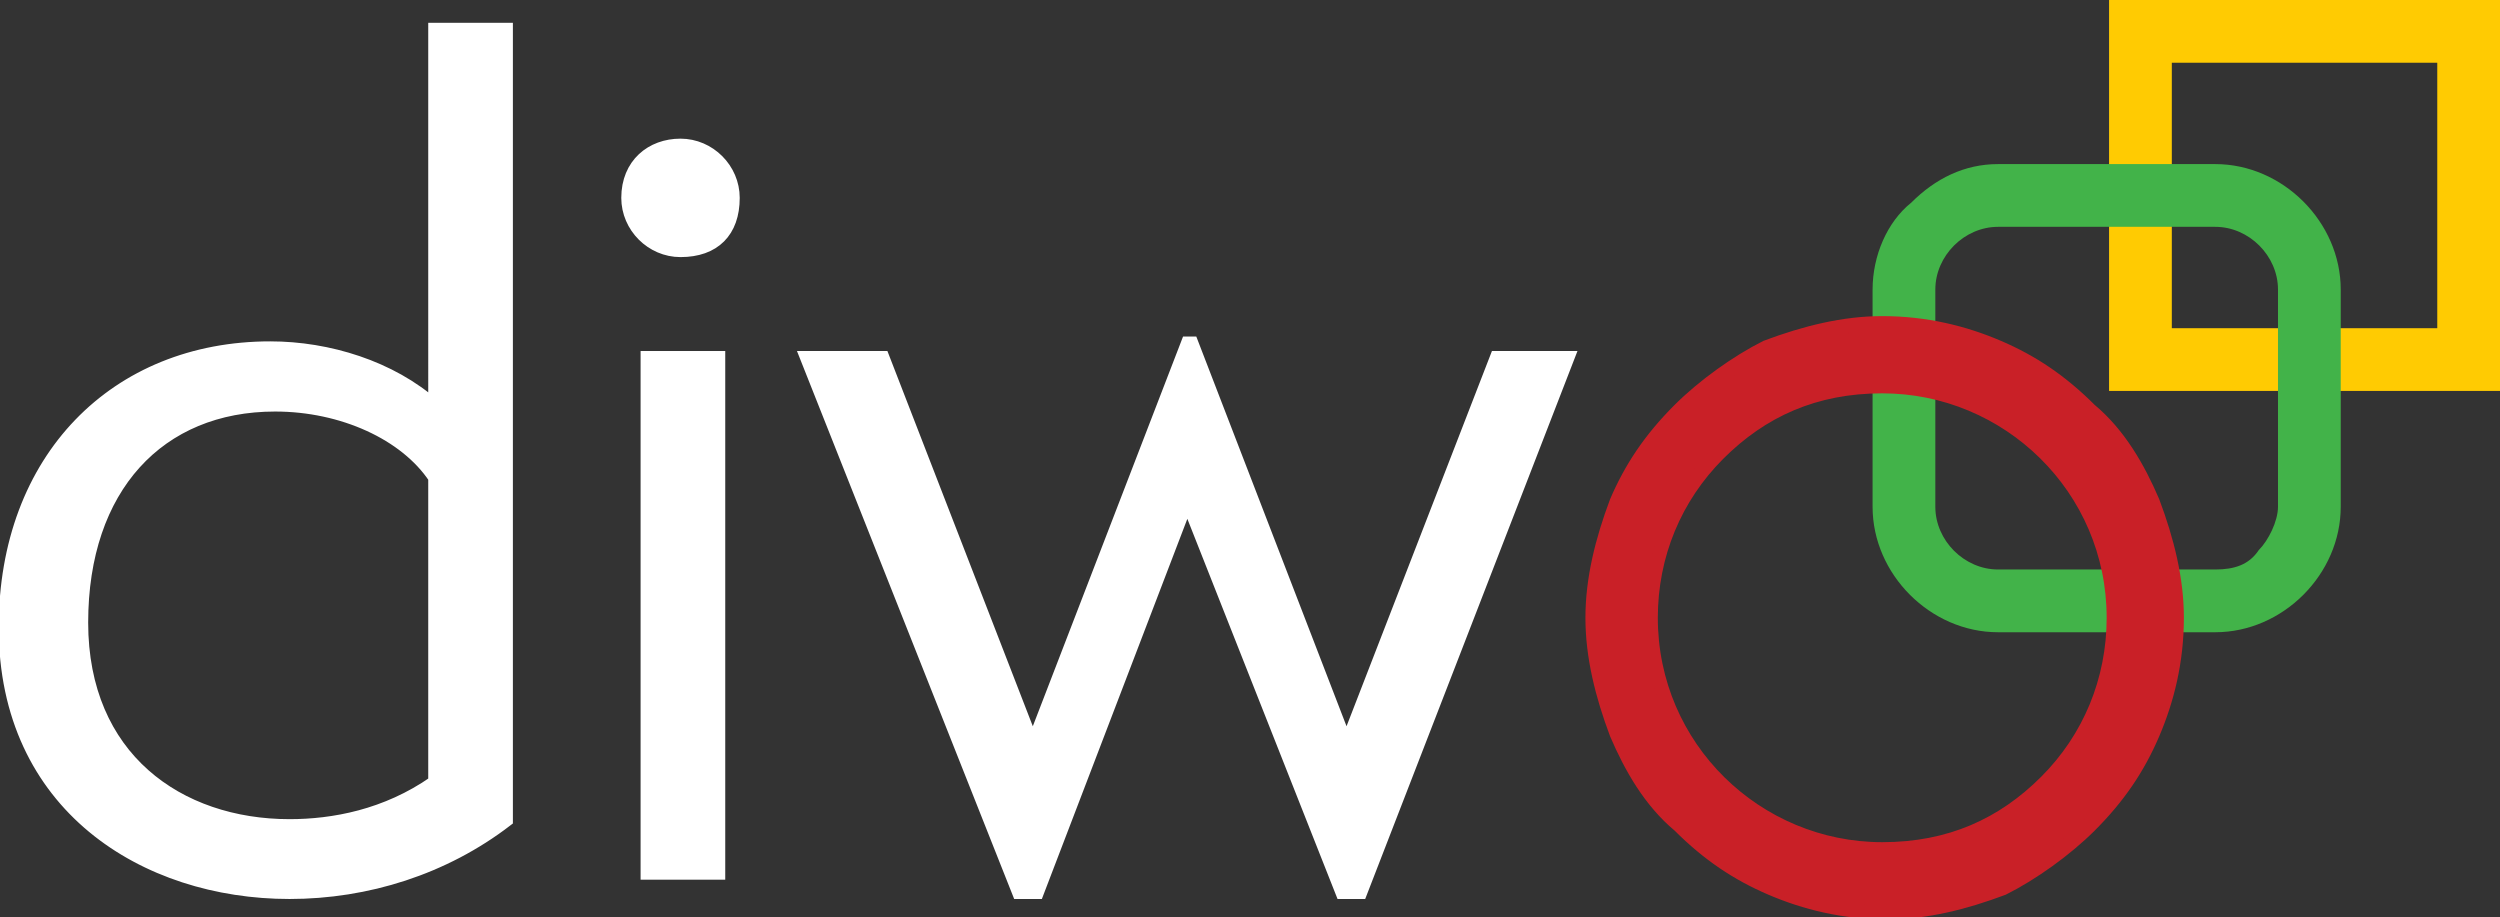 <?xml version="1.0" encoding="utf-8"?>
<!-- Generator: Adobe Illustrator 19.0.0, SVG Export Plug-In . SVG Version: 6.00 Build 0)  -->
<svg version="1.1" id="Layer_1" xmlns="http://www.w3.org/2000/svg" xmlns:xlink="http://www.w3.org/1999/xlink" x="0px" y="0px"
	 viewBox="0 0 51.8 19" style="enable-background:new 0 0 51.8 19;" xml:space="preserve">
<rect x="0" y="0" width="51.8" height="19" fill="#333333" stroke="none"/>
<style type="text/css">
	.st0{fill:#FFCB02;}
	.st1{fill:#42B349;}
	.st2{fill:#C92027;stroke:#C92027;stroke-width:0.3;stroke-miterlimit:10;}
	.st3{fill:#FFFFFF;stroke:#FFFFFF;stroke-width:0.254;stroke-miterlimit:10;}
</style>
<g>
	<g id="XMLID_57_">
		<path id="XMLID_341_" class="st0" d="M45,6.8V1.3h5.5v5.5H45z M51.8,0h-8.1v8.1h8.1V0z"/>
		<path id="XMLID_337_" class="st1" d="M38.8,6c0-0.7,0.3-1.4,0.8-1.8c0.5-0.5,1.1-0.8,1.8-0.8h4.5c1.4,0,2.6,1.2,2.6,2.6v4.5
			c0,1.4-1.2,2.6-2.6,2.6h-4.5c-1.4,0-2.6-1.2-2.6-2.6V6 M45.9,11.8c0.4,0,0.7-0.1,0.9-0.4c0.2-0.2,0.4-0.6,0.4-0.9V6
			c0-0.7-0.6-1.3-1.3-1.3h-4.5c-0.7,0-1.3,0.6-1.3,1.3v4.5c0,0.7,0.6,1.3,1.3,1.3H45.9"/>
		<path id="XMLID_208_" class="st2" d="M42.4,16.2c-0.9,0.9-2,1.4-3.4,1.4c-2.6,0-4.8-2.1-4.8-4.8c0-1.3,0.5-2.5,1.4-3.4
			c0.9-0.9,2-1.4,3.4-1.4c2.6,0,4.8,2.1,4.8,4.8C43.8,14.1,43.3,15.3,42.4,16.2 M43.3,17.1c0.6-0.6,1-1.2,1.3-1.9
			c0.3-0.7,0.5-1.5,0.5-2.4c0-0.8-0.2-1.6-0.5-2.4c-0.3-0.7-0.7-1.4-1.3-1.9c-0.6-0.6-1.2-1-1.9-1.3c-0.7-0.3-1.5-0.5-2.4-0.5
			c-0.8,0-1.6,0.2-2.4,0.5C36,7.5,35.3,8,34.8,8.5c-0.6,0.6-1,1.2-1.3,1.9C33.2,11.2,33,12,33,12.8c0,0.8,0.2,1.6,0.5,2.4
			c0.3,0.7,0.7,1.4,1.3,1.9c0.6,0.6,1.2,1,1.9,1.3c0.7,0.3,1.5,0.5,2.4,0.5c0.8,0,1.6-0.2,2.4-0.5C42.1,18.1,42.8,17.6,43.3,17.1"/>
		<path id="XMLID_125_" class="st3" d="M9,0.6h1.5V17c-1.3,1-2.9,1.5-4.5,1.5c-3,0-5.9-1.8-5.9-5.5c0-3.5,2.3-5.8,5.5-5.8
			c1.2,0,2.5,0.4,3.4,1.2V0.6z M9,9.9C8.4,9,7.1,8.4,5.7,8.4c-2.4,0-4,1.7-4,4.5c0,2.8,2,4.2,4.3,4.2c0.9,0,2-0.2,3-0.9V9.9z"/>
		<rect id="XMLID_120_" x="13.4" y="7.4" class="st3" width="1.5" height="10.7"/>
		<polygon id="XMLID_114_" class="st3" points="27.8,18.5 24.6,10.4 21.5,18.5 21.1,18.5 16.7,7.4 18.3,7.4 21.4,15.4 24.6,7.1 
			24.7,7.1 27.9,15.4 31,7.4 32.5,7.4 28.2,18.5 		"/>
		<path id="XMLID_113_" class="st3" d="M14.1,5.2c-0.6,0-1.1-0.5-1.1-1.1c0-0.7,0.5-1.1,1.1-1.1c0.6,0,1.1,0.5,1.1,1.1
			C15.2,4.8,14.8,5.2,14.1,5.2"/>
	</g>
</g>
</svg>
